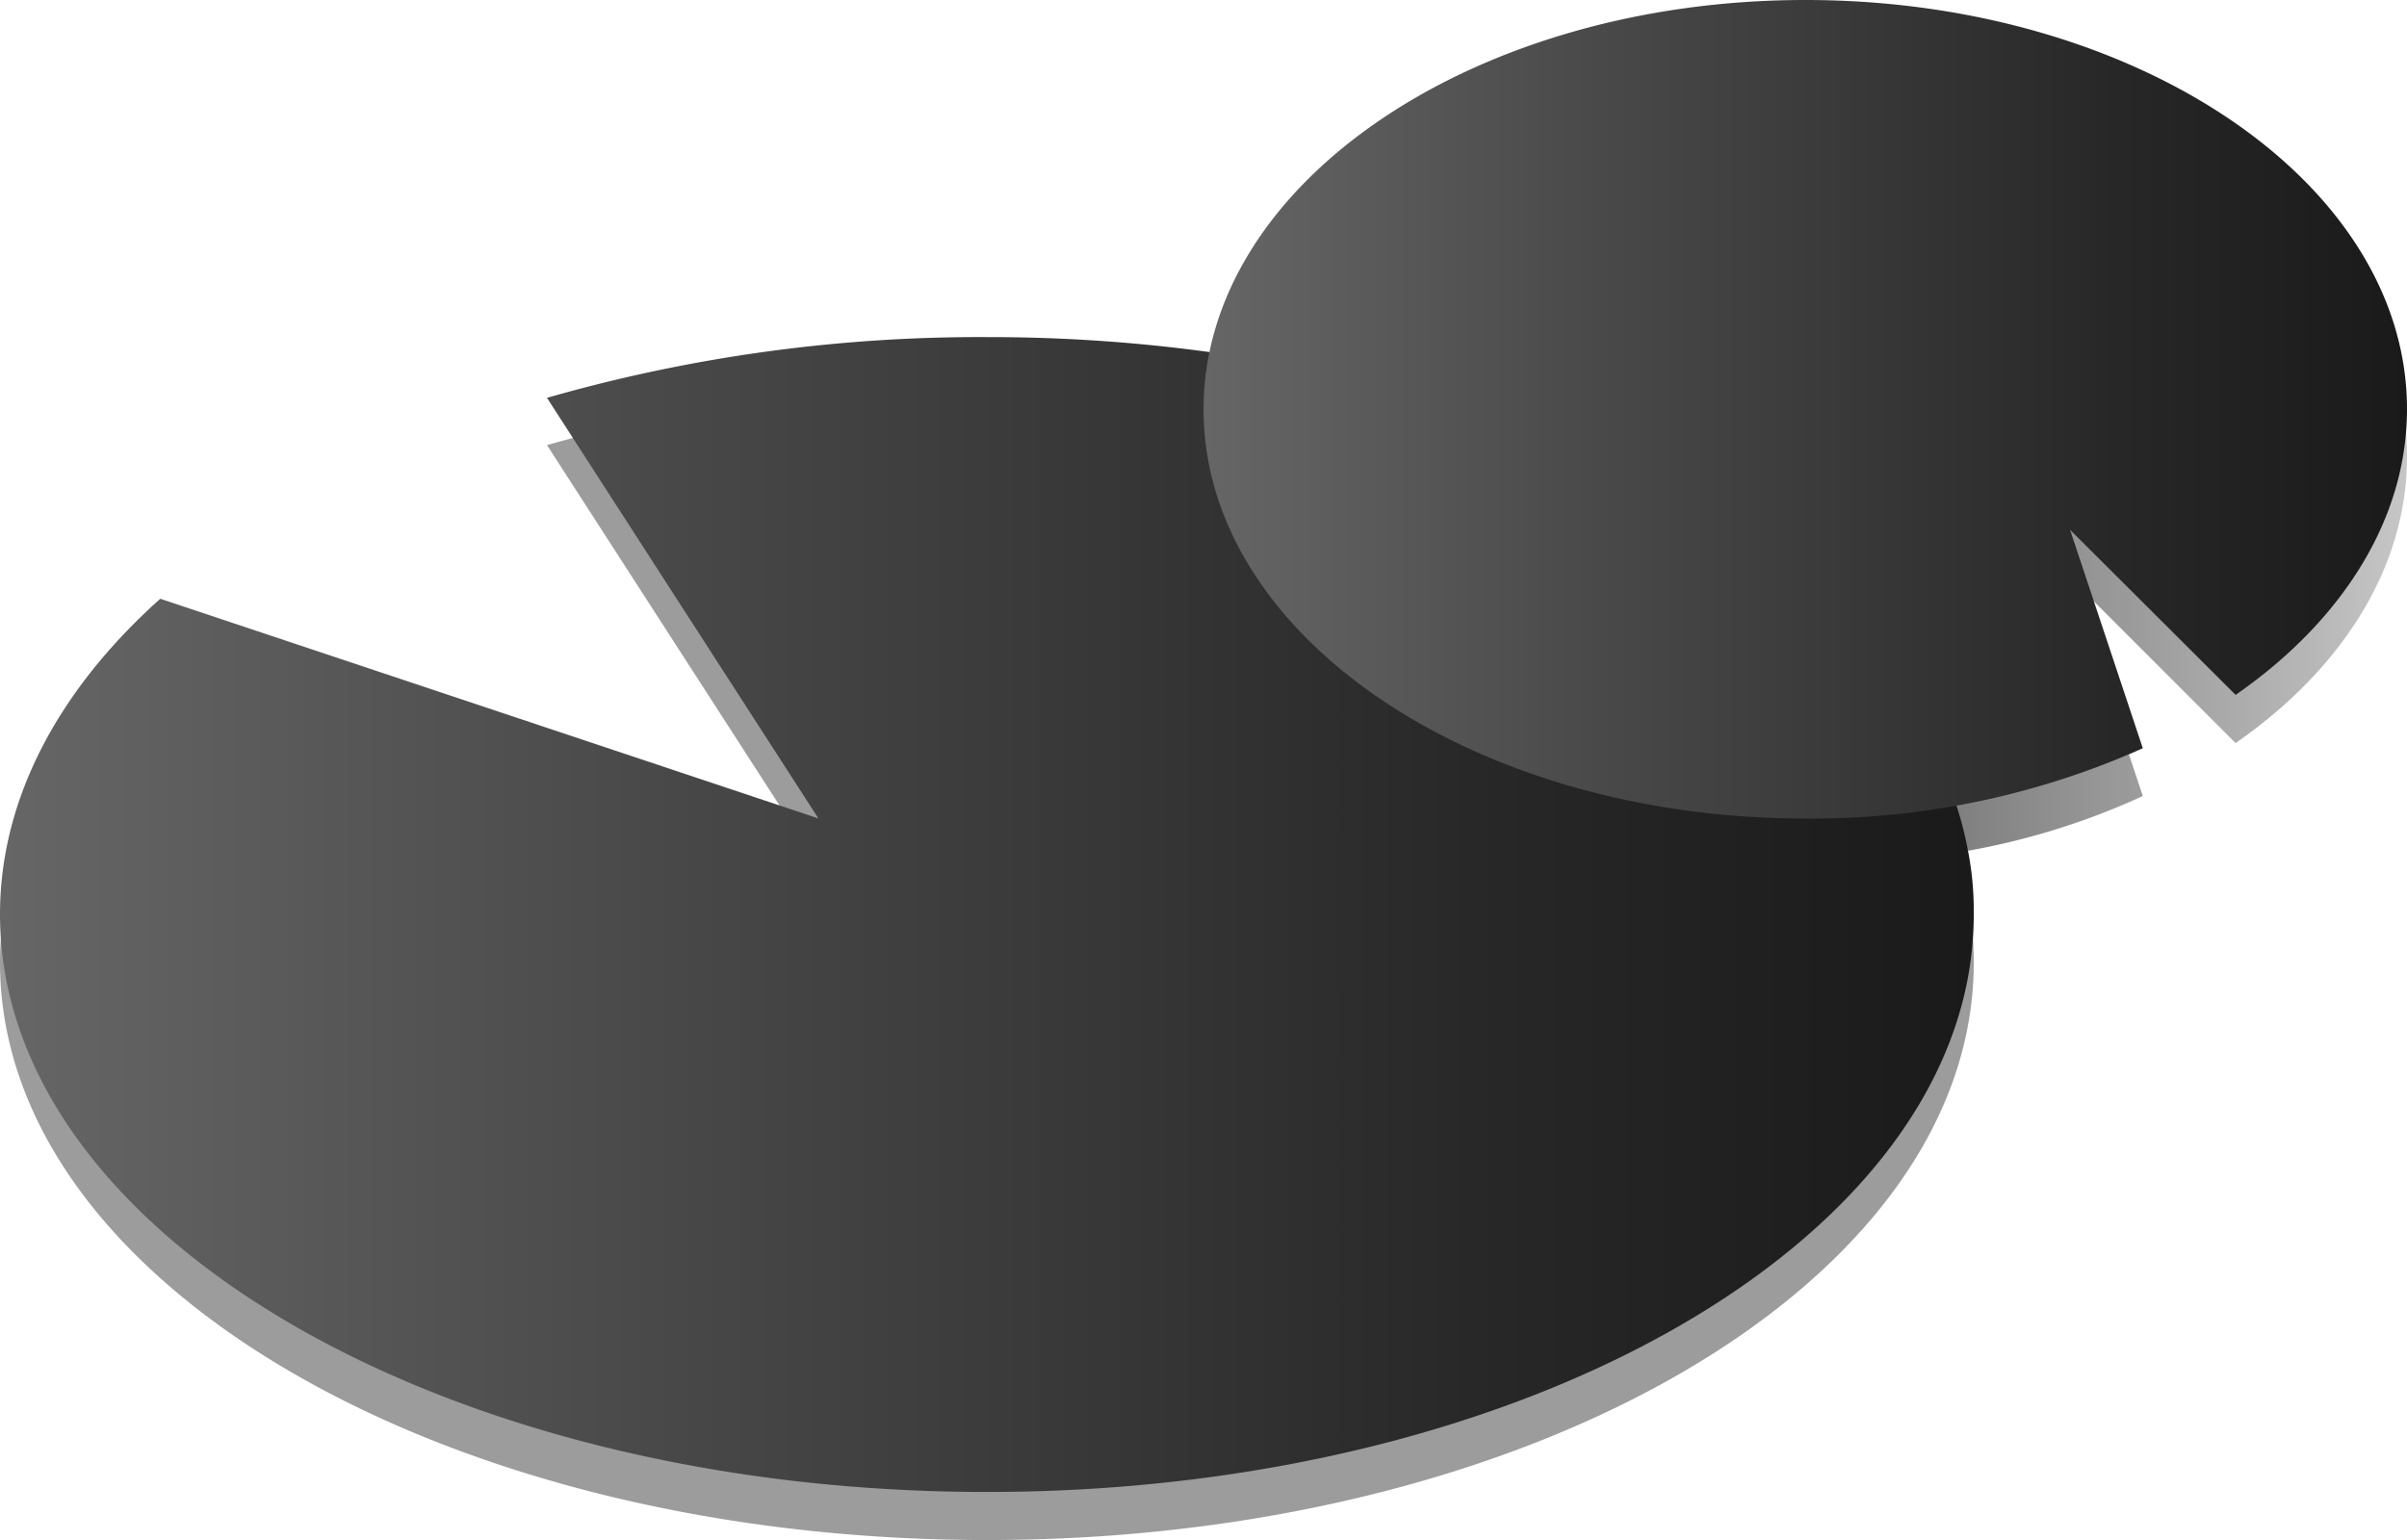 <svg xmlns="http://www.w3.org/2000/svg" xmlns:xlink="http://www.w3.org/1999/xlink" viewBox="0 0 186.23 119.19"><defs><style>.cls-1{opacity:0.39;}.cls-2{fill:url(#New_Gradient_Swatch_3);}.cls-3{fill:url(#linear-gradient);}.cls-4{fill:url(#New_Gradient_Swatch_3-2);}</style><linearGradient id="New_Gradient_Swatch_3" y1="70.77" x2="152.71" y2="70.77" gradientUnits="userSpaceOnUse"><stop offset="0" stop-color="#666"/><stop offset="0.33" stop-color="#494949"/><stop offset="0.76" stop-color="#272727"/><stop offset="1" stop-color="#1a1a1a"/></linearGradient><linearGradient id="linear-gradient" x1="94.61" y1="34.79" x2="186.23" y2="34.79" gradientUnits="userSpaceOnUse"><stop offset="0"/><stop offset="1" stop-color="#1a1a1a" stop-opacity="0.25"/></linearGradient><linearGradient id="New_Gradient_Swatch_3-2" x1="93.12" y1="31.66" x2="186.23" y2="31.66" xlink:href="#New_Gradient_Swatch_3"/></defs><g id="Layer_2" data-name="Layer 2"><g id="lily_pods" data-name="lily pods"><g id="lily_pod_1" data-name="lily pod 1"><g id="black"><g id="lily_pod_1_copy_3" data-name="lily pod 1 copy 3"><path class="cls-1" d="M152.71,74.49c0,24.7-34.19,44.7-76.35,44.7S0,99.19,0,74.49c0-9,4.58-17.43,12.4-24.43L63.32,67l-21-32.55A121.42,121.42,0,0,1,76.36,29.8C118.52,29.8,152.71,49.8,152.71,74.49Z"/><path class="cls-2" d="M152.71,70.77c0,24.69-34.19,44.7-76.35,44.7S0,95.46,0,70.77c0-9,4.58-17.43,12.4-24.43l50.92,17-21-32.55a121.41,121.41,0,0,1,34.08-4.7,125.62,125.62,0,0,1,18.25,1.31c30.73,4.39,54.15,19.66,57.62,38.47A24.29,24.29,0,0,1,152.71,70.77Z"/></g><g id="lily_pod_3_copy_3" data-name="lily pod 3 copy 3"><path class="cls-3" d="M186.23,35.38c0,8.57-5.06,16.43-13.26,22.13L160.16,44.7l5.63,16.91a56,56,0,0,1-13.56,4.24C148.76,47,125.34,31.77,94.61,27.38,99.86,13.78,118,3.72,139.68,3.72,165.38,3.72,186.23,17.92,186.23,35.38Z"/><path class="cls-4" d="M186.23,31.66c0,8.57-5.06,16.43-13.26,22.12L160.16,41l5.63,16.91a62.8,62.8,0,0,1-26.11,5.44c-25.7,0-46.56-14.19-46.56-31.66S114,0,139.68,0,186.23,14.19,186.23,31.66Z"/></g></g></g></g></g></svg>
